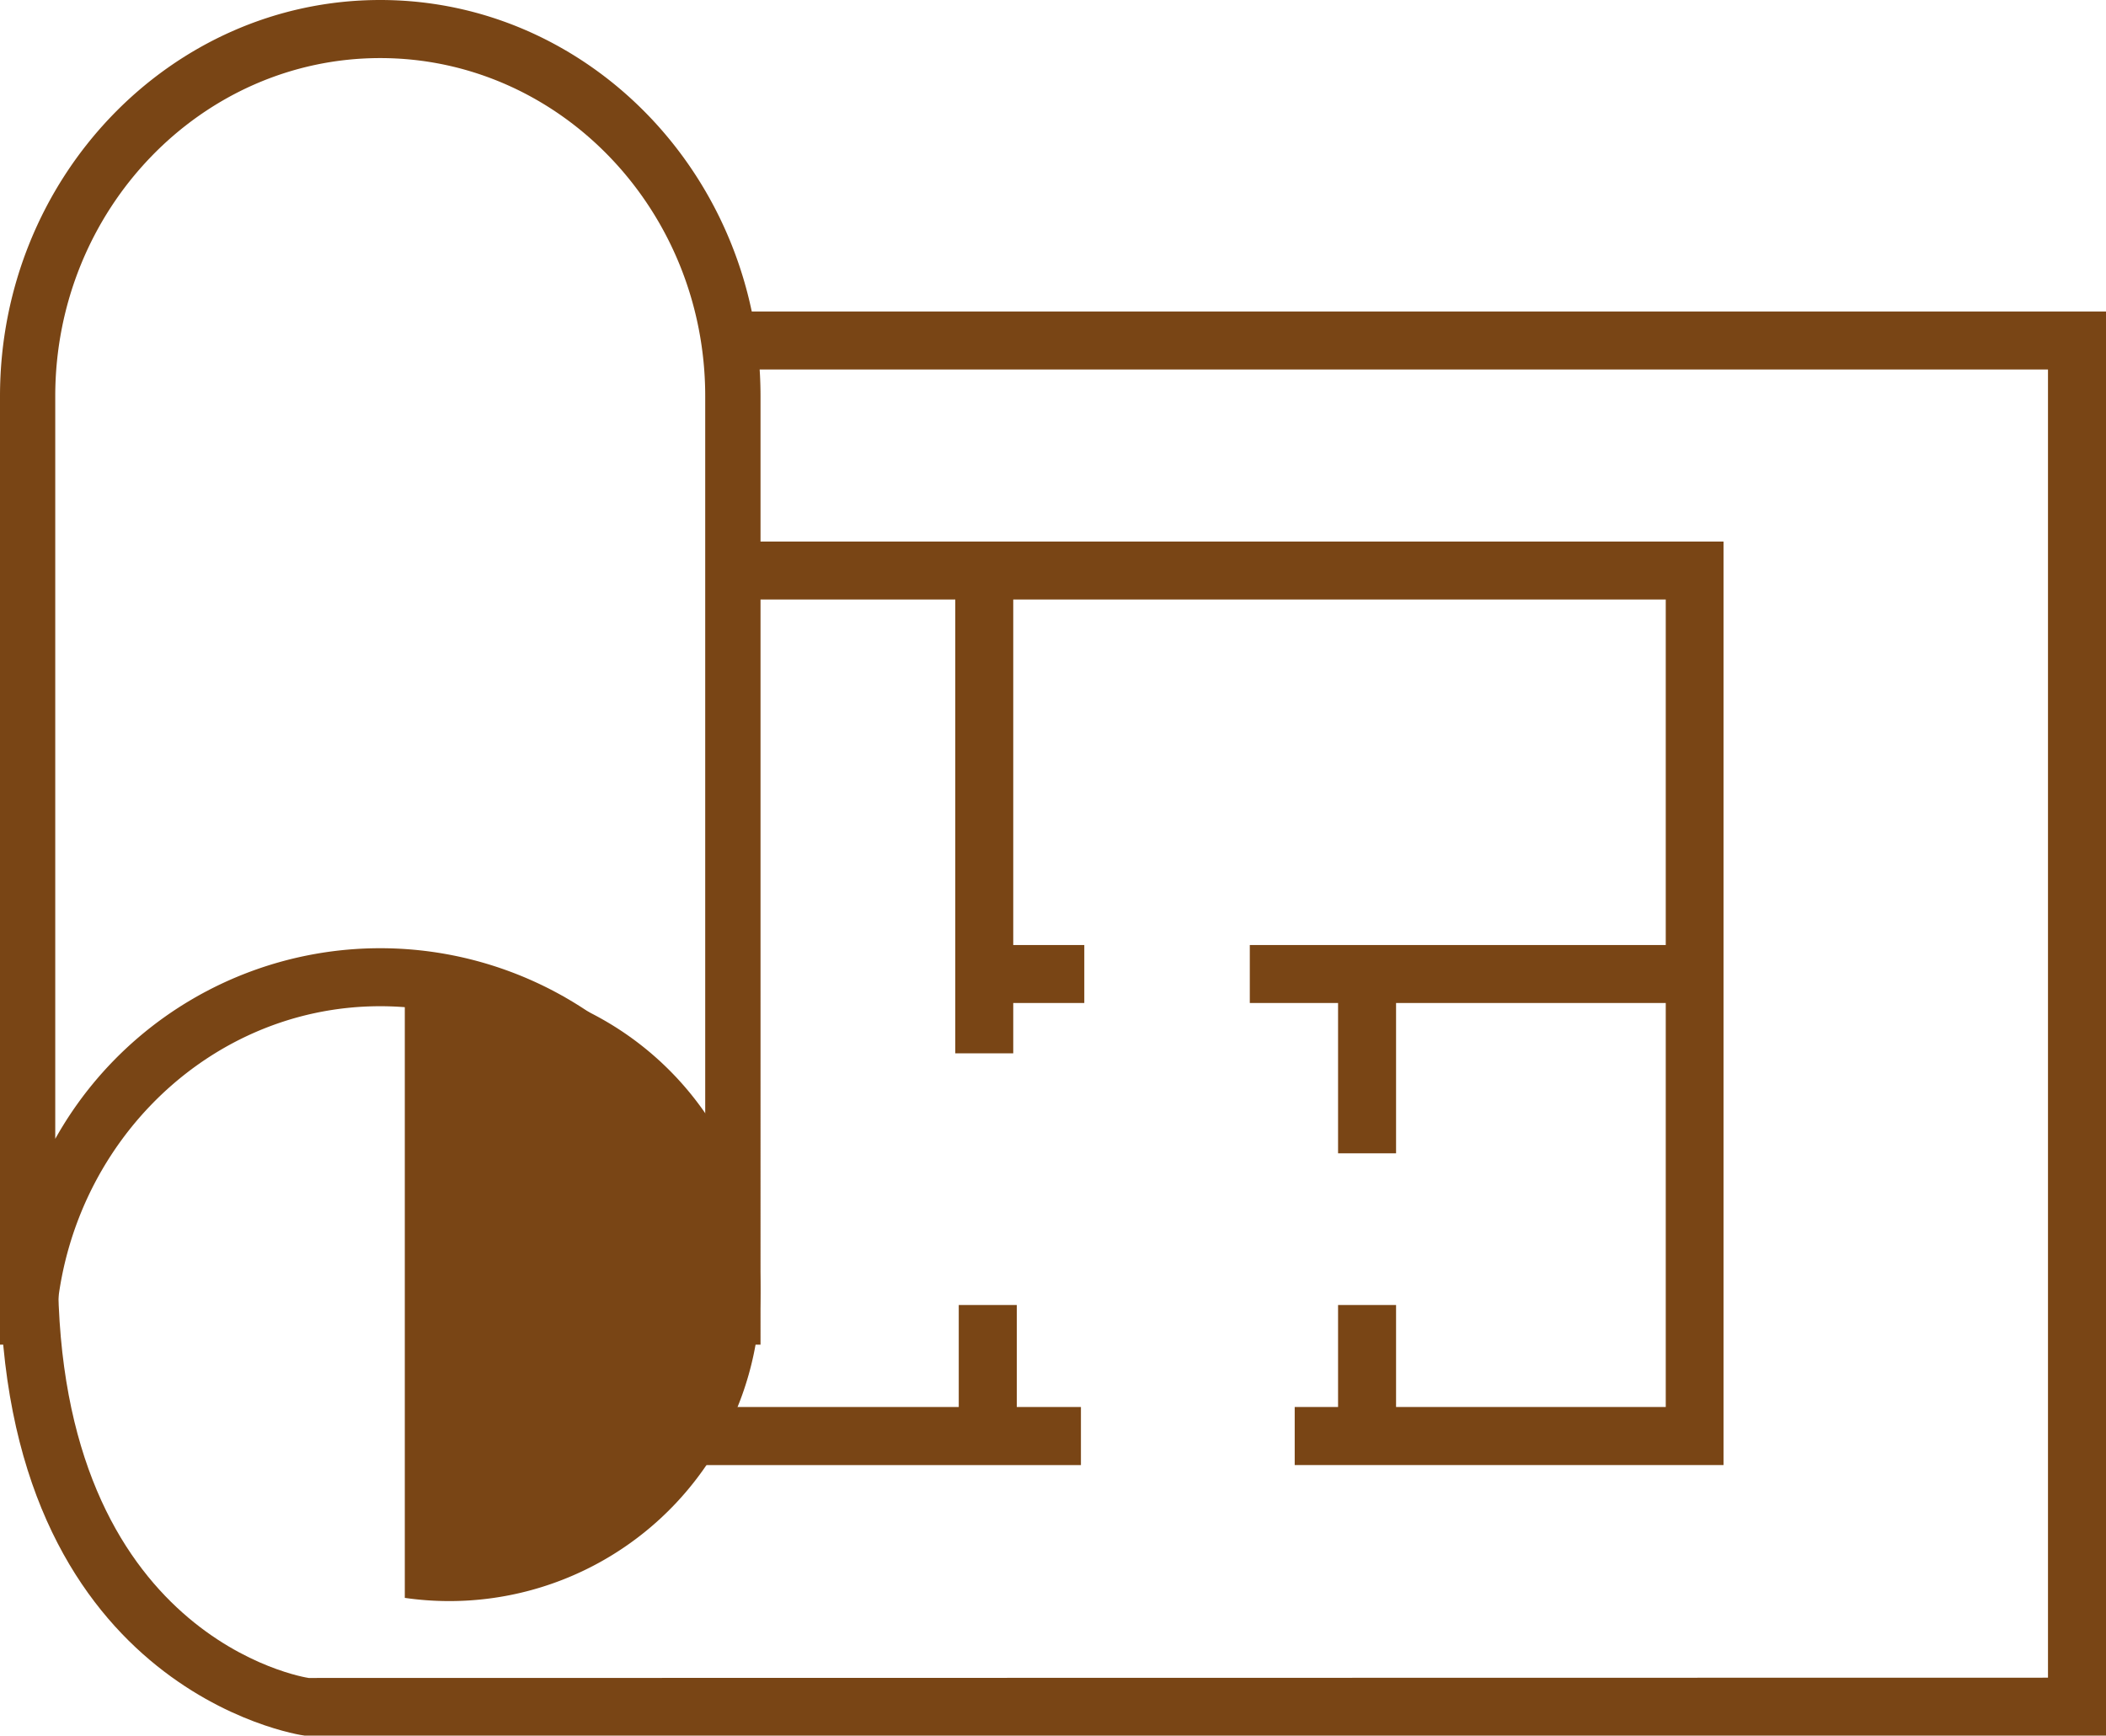 <svg xmlns="http://www.w3.org/2000/svg" width="111.115" height="91.584" viewBox="0 0 111.115 91.584">
  <g id="icon" transform="translate(-765.465 -2018.34)">
    <g id="Group_36" data-name="Group 36">
      <g id="Group_15" data-name="Group 15">
        <g id="Group_14" data-name="Group 14">
          <g id="Group_13" data-name="Group 13">
            <path id="Path_33" data-name="Path 33" d="M805.591,2089.294h-2.918c0-9.848-7.693-17.859-17.147-17.859s-17.146,8.011-17.146,17.859h-2.915v-50.045c0-11.529,9-20.909,20.061-20.909s20.065,9.38,20.065,20.909Zm-20.065-67.889c-9.448,0-17.146,8-17.146,17.844v39.185a19.643,19.643,0,0,1,34.293,0v-39.185C802.673,2029.405,794.98,2021.405,785.526,2021.405Z" fill="#794515"/>
          </g>
        </g>
      </g>
      <g id="Group_17" data-name="Group 17">
        <g id="Group_16" data-name="Group 16">
          <path id="Path_34" data-name="Path 34" d="M876.58,2109.924H781.548c-.363-.033-16.083-2.452-16.083-24.456h3.061c0,19.367,13.1,21.4,13.228,21.413l91.765-.015v-69.03H804.043v-3.06H876.58Z" fill="#794515"/>
        </g>
      </g>
      <g id="Group_19" data-name="Group 19">
        <g id="Group_18" data-name="Group 18">
          <path id="Path_35" data-name="Path 35" d="M789.172,2070a17.94,17.94,0,0,0-2.349.183v32.472A16.412,16.412,0,1,0,789.172,2070Z" fill="#794515"/>
        </g>
      </g>
      <g id="Group_21" data-name="Group 21">
        <g id="Group_20" data-name="Group 20">
          <path id="Path_36" data-name="Path 36" d="M856.4,2095.647H833.775v-3.064h19.577v-42.608H804.13v-3.059H856.4Z" fill="#794515"/>
        </g>
      </g>
      <g id="Group_23" data-name="Group 23">
        <g id="Group_22" data-name="Group 22">
          <rect id="Rectangle_12" data-name="Rectangle 12" width="3.058" height="25.47" transform="translate(815.867 2048.451)" fill="#794515"/>
        </g>
      </g>
      <g id="Group_25" data-name="Group 25">
        <g id="Group_24" data-name="Group 24">
          <rect id="Rectangle_13" data-name="Rectangle 13" width="5.277" height="3.059" transform="translate(817.397 2068.206)" fill="#794515"/>
        </g>
      </g>
      <g id="Group_27" data-name="Group 27">
        <g id="Group_26" data-name="Group 26">
          <rect id="Rectangle_14" data-name="Rectangle 14" width="23.474" height="3.059" transform="translate(831.406 2068.206)" fill="#794515"/>
        </g>
      </g>
      <g id="Group_29" data-name="Group 29">
        <g id="Group_28" data-name="Group 28">
          <rect id="Rectangle_15" data-name="Rectangle 15" width="3.06" height="9.463" transform="translate(836.063 2069.734)" fill="#794515"/>
        </g>
      </g>
      <g id="Group_31" data-name="Group 31">
        <g id="Group_30" data-name="Group 30">
          <rect id="Rectangle_16" data-name="Rectangle 16" width="3.06" height="6.367" transform="translate(836.063 2087.201)" fill="#794515"/>
        </g>
      </g>
      <g id="Group_33" data-name="Group 33">
        <g id="Group_32" data-name="Group 32">
          <rect id="Rectangle_17" data-name="Rectangle 17" width="3.062" height="7.644" transform="translate(816.05 2087.201)" fill="#794515"/>
        </g>
      </g>
      <g id="Group_35" data-name="Group 35">
        <g id="Group_34" data-name="Group 34">
          <rect id="Rectangle_18" data-name="Rectangle 18" width="22.884" height="3.065" transform="translate(799.612 2092.583)" fill="#794515"/>
        </g>
      </g>
    </g>
  </g>
</svg>
